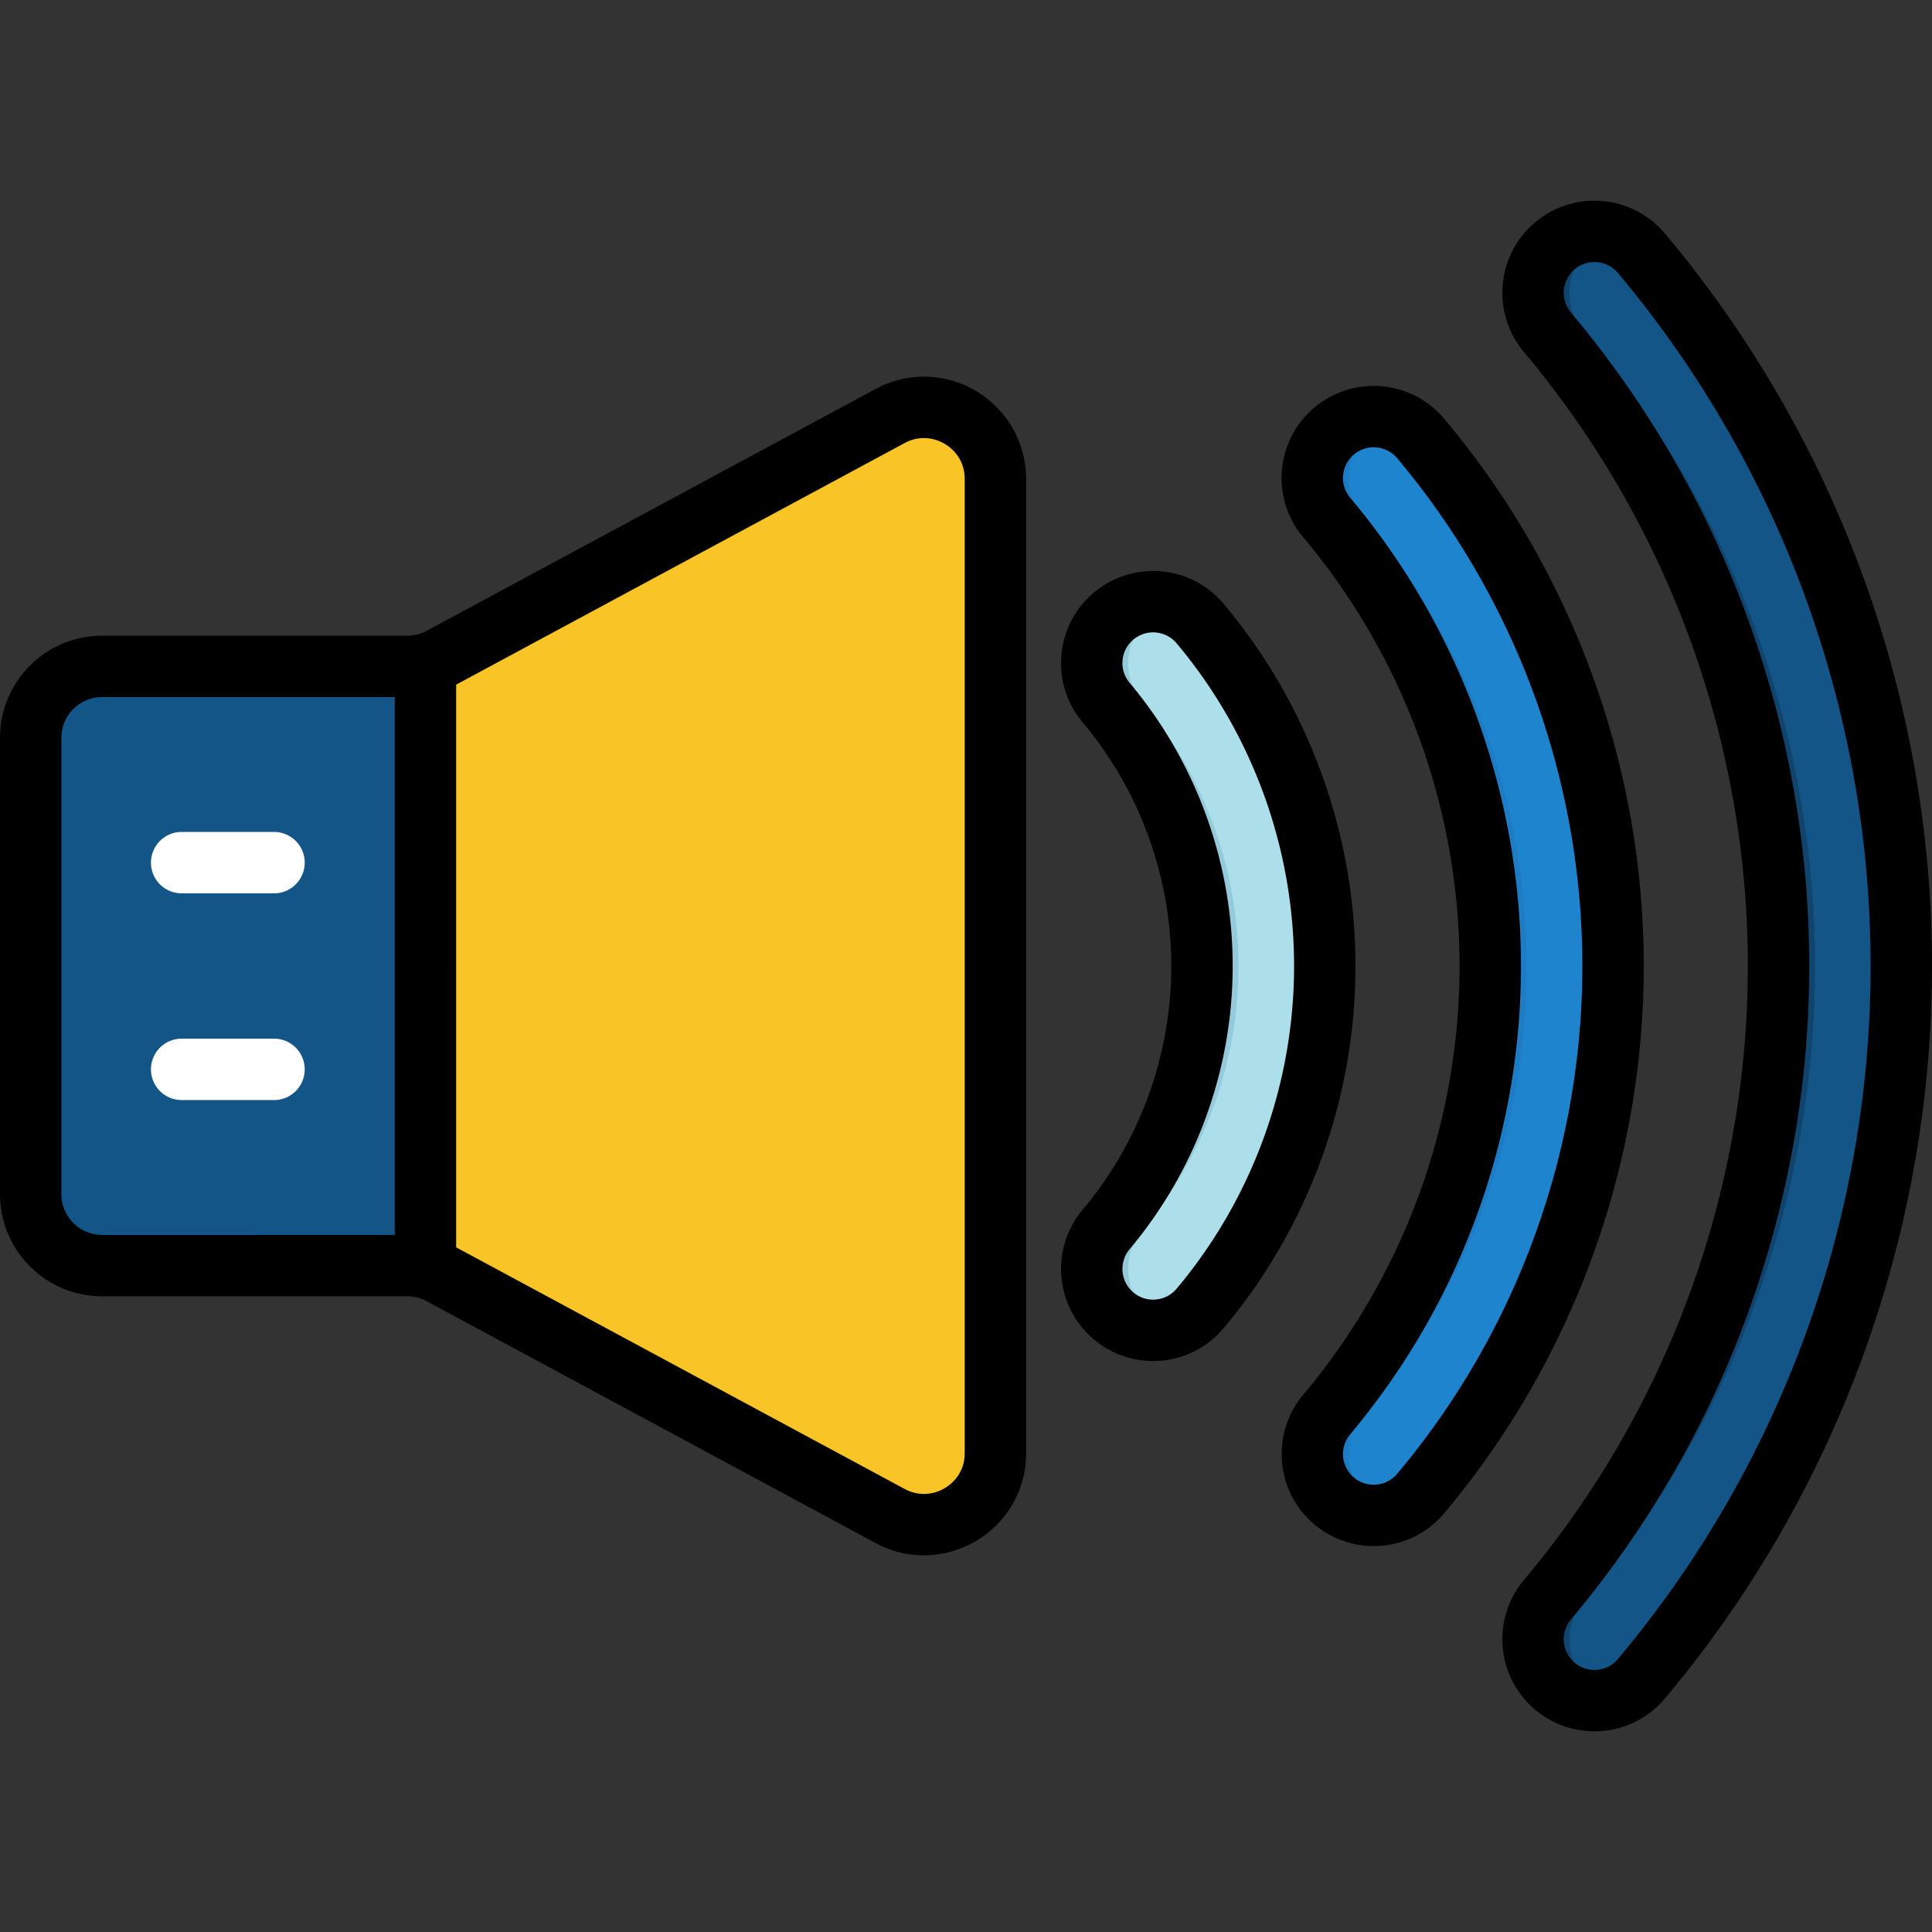 <svg xmlns="http://www.w3.org/2000/svg" viewBox="0 0 511.999 511.999"><rect x="0" y="0" width="511.999" height="511.999" fill="#333333" stroke="none"/><path d="M235.887 110.246l-118.965 64.09a18.914 18.914 0 0 1-8.975 2.264H27.065c-10.455 0-18.93 8.474-18.93 18.928v120.945c0 10.454 8.475 18.928 18.93 18.928h80.882c3.133 0 6.217.78 8.975 2.266l118.965 64.09c12.61 6.792 27.906-2.342 27.906-16.665V126.91c0-14.323-15.295-23.457-27.906-16.664z" fill="#f9c526"/><g fill="#145587"><path d="M107.947 176.6H27.065c-10.455 0-18.93 8.474-18.93 18.928v120.945c0 10.454 8.475 18.928 18.93 18.928h80.882c1.627 0 3.24.216 4.805.626v-160.05c-1.563.41-3.178.624-4.805.624zM422.53 450.68c-3.695 0-7.41-1.25-10.46-3.814-6.88-5.78-7.768-16.045-1.987-22.923C449.576 376.955 471.326 317.31 471.326 256c0-61.313-21.752-120.96-61.245-167.95-5.78-6.878-4.89-17.14 1.988-22.922 6.88-5.78 17.142-4.89 22.92 1.987C479.404 119.96 503.866 187.04 503.866 256c0 68.957-24.46 136.036-68.87 188.88a16.235 16.235 0 0 1-12.464 5.8z"/></g><path d="M364.034 401.597c-3.694 0-7.408-1.25-10.46-3.816-6.878-5.78-7.767-16.043-1.986-22.92 27.95-33.255 43.345-75.468 43.345-118.86 0-43.39-15.394-85.604-43.345-118.86-5.78-6.88-4.892-17.14 1.99-22.922 6.873-5.78 17.14-4.893 22.92 1.988 32.87 39.11 50.973 88.757 50.973 139.794 0 51.04-18.102 100.686-50.974 139.796a16.234 16.234 0 0 1-12.462 5.8z" fill="#1f84ce"/><path d="M305.58 352.55c-3.69 0-7.405-1.25-10.456-3.812-6.88-5.78-7.77-16.042-1.99-22.922 16.382-19.504 25.405-44.298 25.405-69.816 0-25.517-9.023-50.312-25.407-69.816-5.78-6.88-4.887-17.142 1.994-22.92 6.88-5.78 17.145-4.888 22.92 1.993 21.302 25.356 33.03 57.584 33.03 90.744 0 33.162-11.73 65.39-33.03 90.746a16.242 16.242 0 0 1-12.466 5.804z" fill="#acdfea"/><path d="M419.76 423.944C459.25 376.956 481 317.312 481 256c0-61.312-21.75-120.958-61.243-167.948-5.783-6.88-4.894-17.14 1.985-22.923a16.235 16.235 0 0 1 5.612-3.074c-5.11-1.578-10.886-.62-15.284 3.073-6.88 5.78-7.768 16.044-1.987 22.922 39.493 46.99 61.245 106.635 61.245 167.948 0 61.31-21.75 120.956-61.243 167.944-5.78 6.88-4.892 17.142 1.987 22.923a16.207 16.207 0 0 0 10.46 3.815c1.64 0 3.272-.26 4.844-.747a16.185 16.185 0 0 1-5.628-3.066c-6.88-5.785-7.77-16.048-1.99-22.926z" opacity=".2"/><g fill="#145587"><path d="M361.263 374.86c27.95-33.254 43.342-75.467 43.342-118.86 0-43.39-15.392-85.603-43.342-118.86-5.78-6.878-4.892-17.14 1.987-22.92 1.7-1.432 3.612-2.45 5.61-3.075-5.11-1.58-10.886-.62-15.282 3.074-6.88 5.78-7.77 16.043-1.99 22.92C379.54 170.4 394.935 212.61 394.935 256c0 43.393-15.394 85.606-43.345 118.86-5.782 6.88-4.893 17.14 1.986 22.922a16.202 16.202 0 0 0 10.46 3.816c1.64 0 3.27-.26 4.844-.747a16.18 16.18 0 0 1-5.63-3.066c-6.88-5.784-7.768-16.046-1.987-22.924zM302.806 325.816c16.383-19.504 25.406-44.298 25.406-69.816 0-25.517-9.022-50.312-25.404-69.816-5.78-6.88-4.887-17.142 1.994-22.92a16.228 16.228 0 0 1 5.608-3.072c-5.107-1.58-10.884-.623-15.282 3.07-6.88 5.78-7.772 16.043-1.994 22.922 16.383 19.504 25.406 44.3 25.406 69.816 0 25.518-9.022 50.313-25.406 69.816-5.78 6.88-4.887 17.143 1.99 22.922a16.207 16.207 0 0 0 10.458 3.812c1.64 0 3.273-.26 4.845-.747a16.2 16.2 0 0 1-5.627-3.064c-6.88-5.78-7.774-16.043-1.994-22.924z" opacity=".15"/></g><g fill="#FFF"><path d="M72.745 236.744H48.14a8.134 8.134 0 0 1-8.134-8.135 8.134 8.134 0 0 1 8.135-8.136h24.606a8.136 8.136 0 0 1 0 16.27zM72.745 291.526H48.14a8.134 8.134 0 0 1-8.134-8.135 8.134 8.134 0 0 1 8.135-8.134h24.606a8.136 8.136 0 0 1 0 16.27z"/></g><path d="M441.217 61.883a24.354 24.354 0 0 0-18.69-8.7c-5.727 0-11.3 2.03-15.693 5.72-10.3 8.66-11.637 24.083-2.98 34.384 38.265 45.53 59.338 103.314 59.338 162.715s-21.073 117.184-59.335 162.71c-8.657 10.3-7.32 25.726 2.98 34.385a24.435 24.435 0 0 0 15.694 5.72c7.23 0 14.04-3.17 18.69-8.702C486.863 395.81 512 326.872 512 256.002c0-70.872-25.138-139.81-70.783-194.12zm-12.45 377.762a8.124 8.124 0 0 1-6.236 2.9c-1.348 0-3.35-.33-5.226-1.906-3.434-2.887-3.88-8.03-.993-11.463 40.724-48.45 63.152-109.953 63.152-173.177 0-63.222-22.428-124.726-63.152-173.18-2.885-3.435-2.44-8.577.99-11.46a8.043 8.043 0 0 1 5.23-1.91 8.12 8.12 0 0 1 6.233 2.9C471.947 123.733 495.73 188.954 495.73 256c0 67.047-23.78 132.267-66.964 183.645zm-104.49-279.62a24.35 24.35 0 0 0-18.694-8.708 24.43 24.43 0 0 0-15.688 5.717 24.237 24.237 0 0 0-8.616 16.572c-.566 6.494 1.432 12.82 5.625 17.81 15.155 18.04 23.5 40.977 23.5 64.585 0 23.61-8.345 46.545-23.5 64.586-8.654 10.303-7.314 25.727 2.988 34.382a24.43 24.43 0 0 0 15.69 5.718 24.366 24.366 0 0 0 18.695-8.707c22.528-26.82 34.936-60.907 34.936-95.978 0-35.074-12.41-69.16-34.937-95.976zm-12.46 181.49a8.127 8.127 0 0 1-6.237 2.9 8.035 8.035 0 0 1-5.224-1.905c-3.434-2.885-3.88-8.026-.996-11.46 17.613-20.967 27.313-47.62 27.313-75.05 0-27.428-9.7-54.08-27.312-75.047a8.073 8.073 0 0 1-1.874-5.936 8.084 8.084 0 0 1 2.87-5.524 8.036 8.036 0 0 1 5.226-1.907 8.123 8.123 0 0 1 6.237 2.904c20.07 23.892 31.122 54.26 31.122 85.51.002 31.25-11.053 61.618-31.124 85.514zM244.848 99.82c-4.486 0-8.797 1.098-12.817 3.264l-118.97 64.09a10.81 10.81 0 0 1-5.114 1.29h-80.88C12.14 168.466 0 180.606 0 195.528v120.945c0 14.922 12.14 27.062 27.065 27.062h80.882c1.78 0 3.55.446 5.118 1.29l118.965 64.09c4.02 2.165 8.33 3.264 12.815 3.264 6.928 0 13.79-2.778 18.827-7.618 5.323-5.117 8.255-12.032 8.255-19.47V126.91c0-14.938-12.148-27.09-27.08-27.09zm-140.23 227.443H27.065c-5.952 0-10.795-4.842-10.795-10.793V195.528c0-5.95 4.843-10.793 10.795-10.793h77.552v142.53zM255.66 385.09c0 3.808-1.774 6.312-3.26 7.74-2.036 1.958-4.79 3.08-7.553 3.08-1.763 0-3.478-.444-5.1-1.318l-118.86-64.033V181.44l118.86-64.032c1.622-.875 3.337-1.318 5.1-1.318 5.2 0 10.813 4.137 10.813 10.82v258.18zm127.066-274.116a24.354 24.354 0 0 0-18.69-8.705 24.42 24.42 0 0 0-15.69 5.72 24.237 24.237 0 0 0-8.615 16.574 24.24 24.24 0 0 0 5.63 17.81C372.083 174.167 386.8 214.52 386.8 256c0 41.48-14.716 81.832-41.437 113.626-8.656 10.3-7.32 25.725 2.98 34.382a24.43 24.43 0 0 0 15.693 5.722c7.23 0 14.04-3.17 18.69-8.702 34.1-40.572 52.882-92.08 52.882-145.03 0-52.946-18.778-104.45-52.88-145.024zM370.27 390.56a8.124 8.124 0 0 1-6.235 2.902 8.03 8.03 0 0 1-5.225-1.908c-3.433-2.886-3.88-8.027-.993-11.46 29.18-34.72 45.252-78.79 45.252-124.093s-16.072-89.372-45.253-124.092a8.08 8.08 0 0 1-1.876-5.936 8.084 8.084 0 0 1 2.874-5.527 8.02 8.02 0 0 1 5.22-1.907 8.13 8.13 0 0 1 6.238 2.902c31.64 37.648 49.065 85.437 49.065 134.56 0 49.127-17.426 96.916-49.067 134.56z"/></svg>